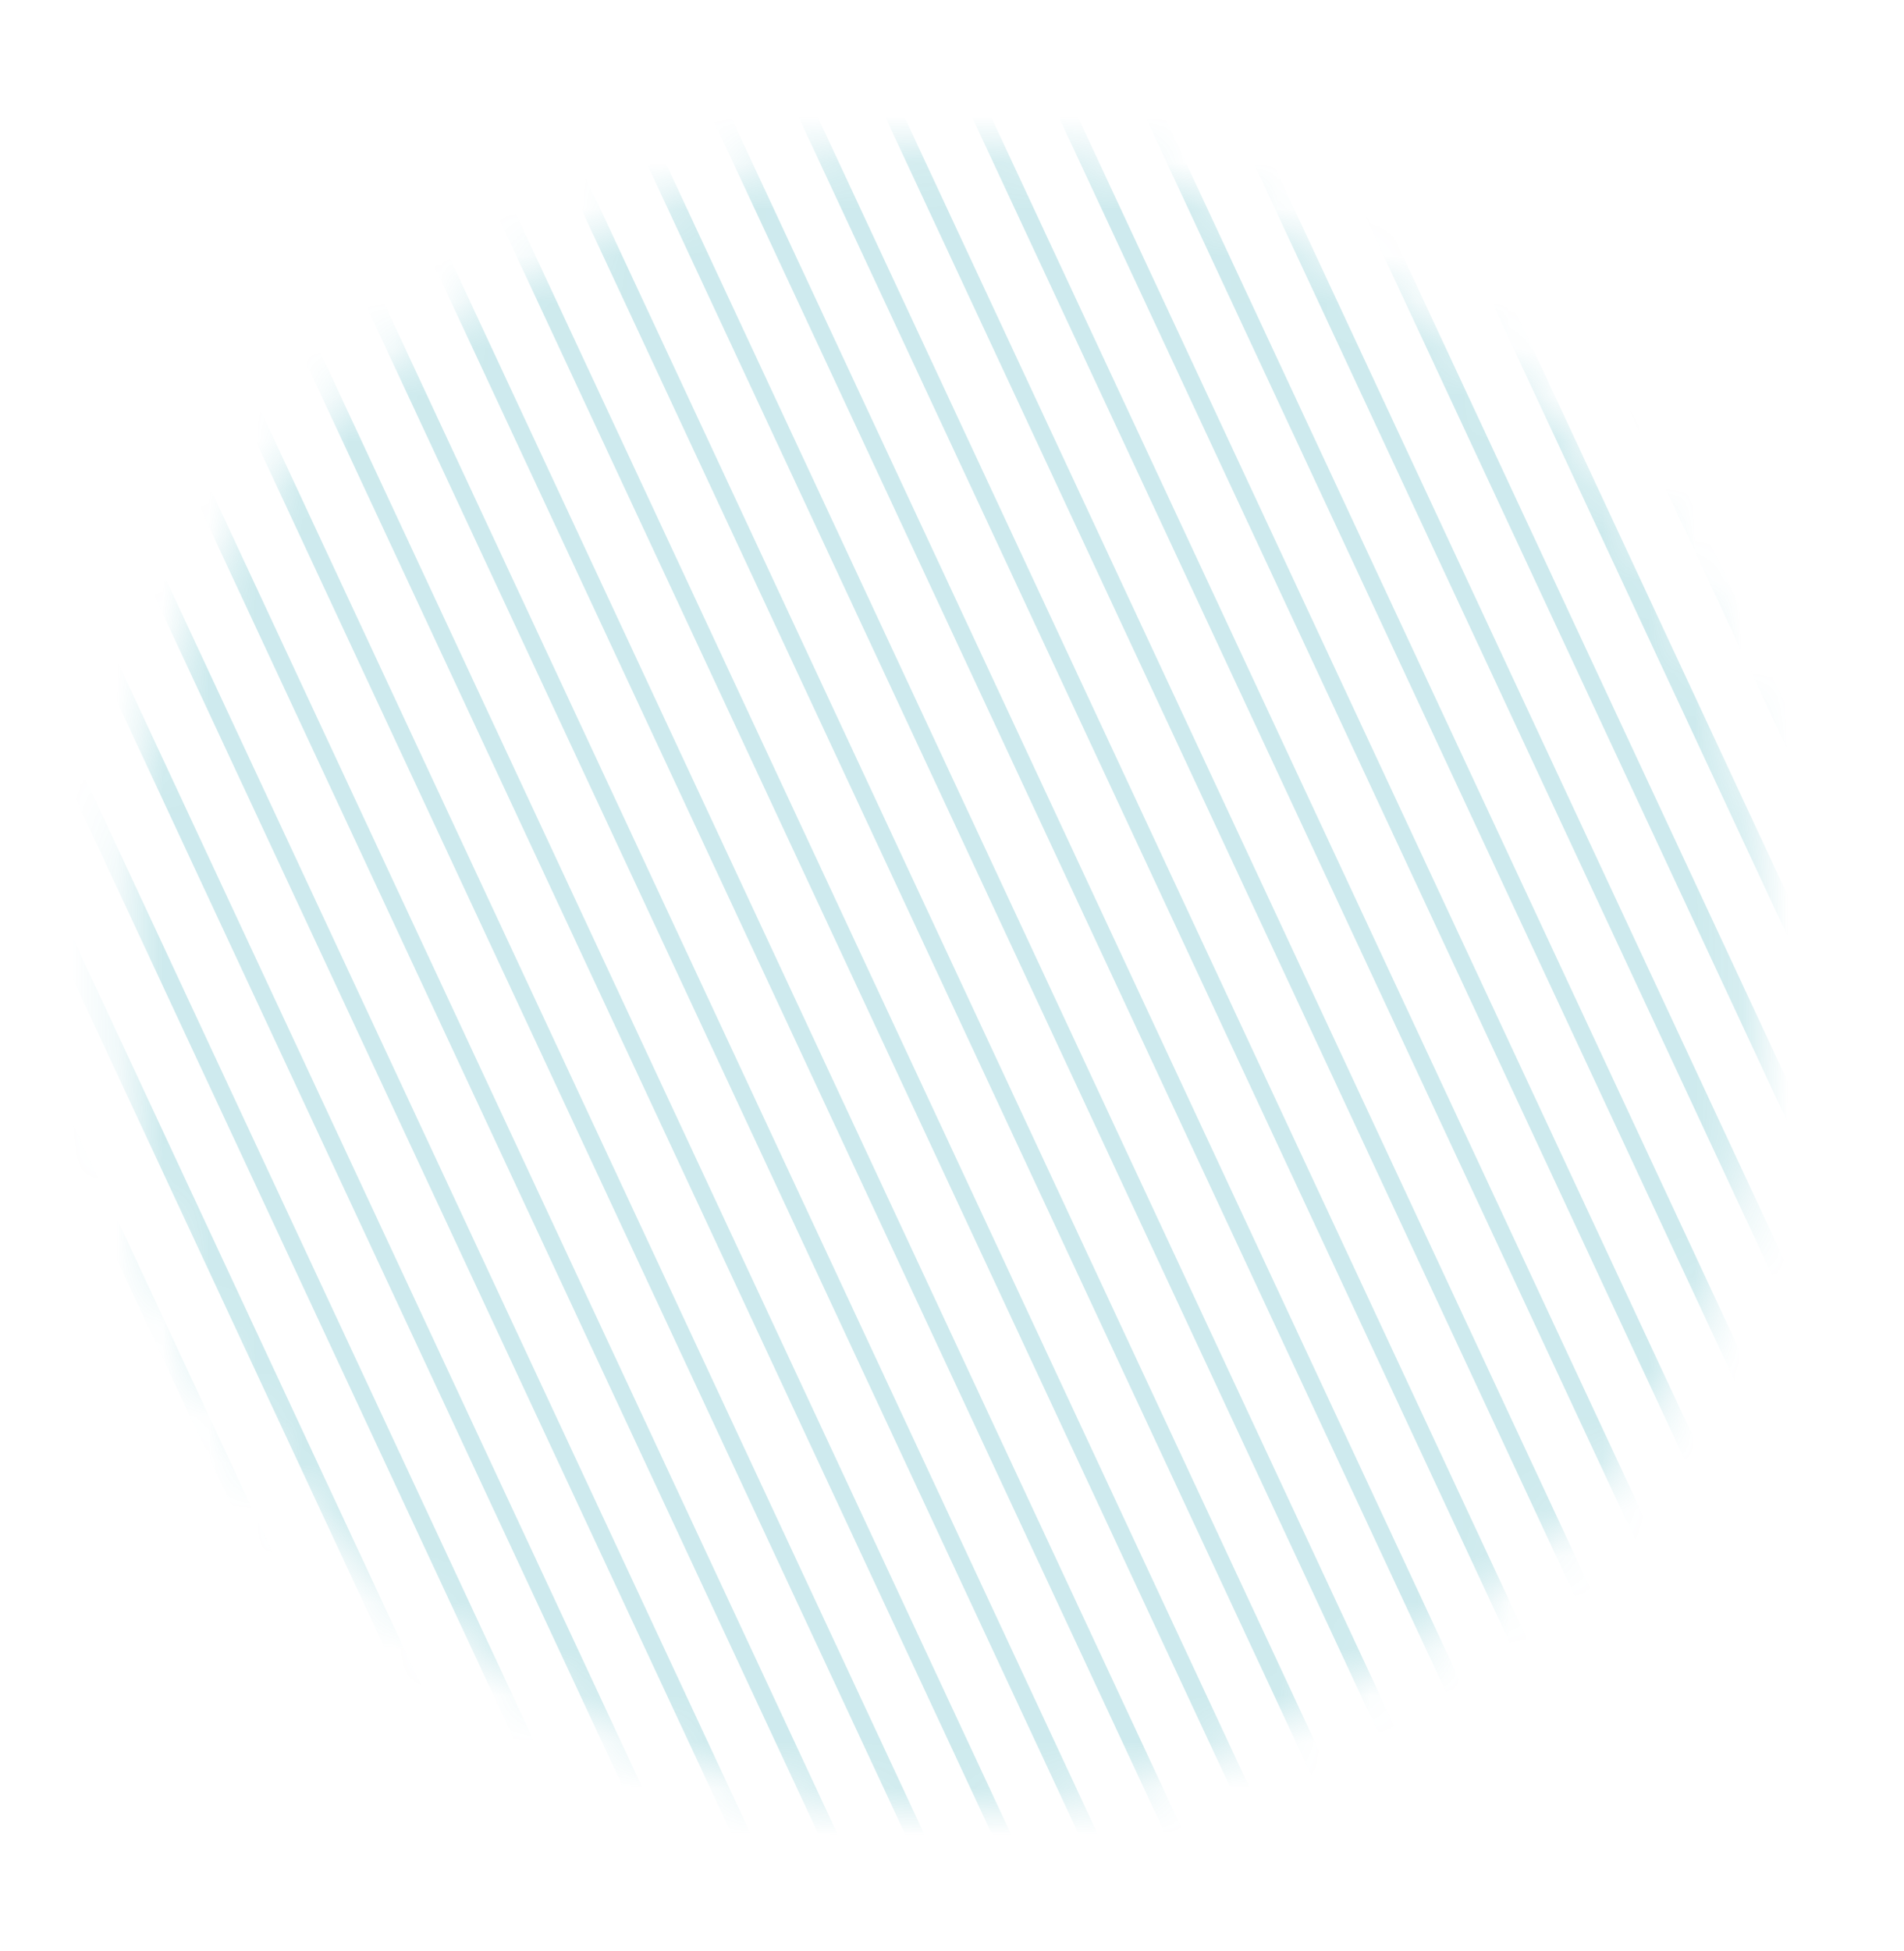 <svg width="41" height="42" viewBox="0 0 41 42" fill="none" xmlns="http://www.w3.org/2000/svg">
<g opacity="0.2">
<mask id="mask0" mask-type="alpha" maskUnits="userSpaceOnUse" x="2" y="3" width="36" height="36">
<path fill-rule="evenodd" clip-rule="evenodd" d="M12.735 5.111C17.406 2.414 23.16 2.414 27.831 5.111L30.302 6.537C34.972 9.234 37.849 14.217 37.849 19.609V22.466C37.849 27.858 34.972 32.841 30.302 35.537L27.831 36.964C23.16 39.661 17.406 39.661 12.735 36.964L10.264 35.537C5.594 32.841 2.717 27.858 2.717 22.466V19.609C2.717 14.217 5.594 9.234 10.264 6.537L12.735 5.111Z" fill="white"/>
</mask>
<g mask="url(#mask0)">
<path fill-rule="evenodd" clip-rule="evenodd" d="M26.95 -12.613L65.339 69.721L65.678 69.564L27.288 -12.771L26.95 -12.613ZM63.472 69.721L25.082 -12.613L25.421 -12.771L63.81 69.564L63.472 69.721ZM23.214 -12.613L61.604 69.721L61.942 69.564L23.553 -12.771L23.214 -12.613ZM59.736 69.721L21.346 -12.613L21.685 -12.771L60.075 69.564L59.736 69.721ZM19.479 -12.613L57.868 69.721L58.207 69.564L19.817 -12.771L19.479 -12.613ZM56.001 69.721L17.611 -12.613L17.95 -12.771L56.339 69.564L56.001 69.721ZM15.744 -12.613L54.133 69.721L54.472 69.564L16.082 -12.771L15.744 -12.613ZM52.265 69.721L13.876 -12.613L14.214 -12.771L52.604 69.564L52.265 69.721ZM12.008 -12.613L50.398 69.721L50.736 69.564L12.347 -12.771L12.008 -12.613ZM48.53 69.721L10.141 -12.613L10.479 -12.771L48.869 69.564L48.53 69.721ZM8.273 -12.613L46.662 69.721L47.001 69.564L8.611 -12.771L8.273 -12.613ZM44.795 69.721L6.405 -12.613L6.744 -12.771L45.133 69.564L44.795 69.721ZM4.538 -12.613L42.927 69.721L43.266 69.564L4.876 -12.771L4.538 -12.613ZM41.059 69.721L2.67 -12.613L3.008 -12.771L41.398 69.564L41.059 69.721ZM0.802 -12.613L39.192 69.721L39.53 69.564L1.141 -12.771L0.802 -12.613ZM37.324 69.721L-1.065 -12.613L-0.727 -12.771L37.663 69.564L37.324 69.721ZM-2.933 -12.613L35.456 69.721L35.795 69.564L-2.595 -12.771L-2.933 -12.613ZM33.589 69.721L-4.801 -12.613L-4.462 -12.771L33.927 69.564L33.589 69.721ZM-6.668 -12.613L31.721 69.721L32.06 69.564L-6.33 -12.771L-6.668 -12.613ZM29.853 69.721L-8.536 -12.613L-8.198 -12.771L30.192 69.564L29.853 69.721ZM-10.404 -12.613L27.986 69.721L28.324 69.564L-10.065 -12.771L-10.404 -12.613ZM26.118 69.721L-12.271 -12.613L-11.933 -12.771L26.457 69.564L26.118 69.721ZM-14.139 -12.613L24.25 69.721L24.589 69.564L-13.801 -12.771L-14.139 -12.613ZM22.383 69.721L-16.007 -12.613L-15.668 -12.771L22.721 69.564L22.383 69.721ZM-17.875 -12.613L20.515 69.721L20.854 69.564L-17.536 -12.771L-17.875 -12.613ZM-19.742 -12.613L18.647 69.721L18.986 69.564L-19.404 -12.771L-19.742 -12.613Z" fill="#0998A8"/>
</g>
</g>
</svg>
